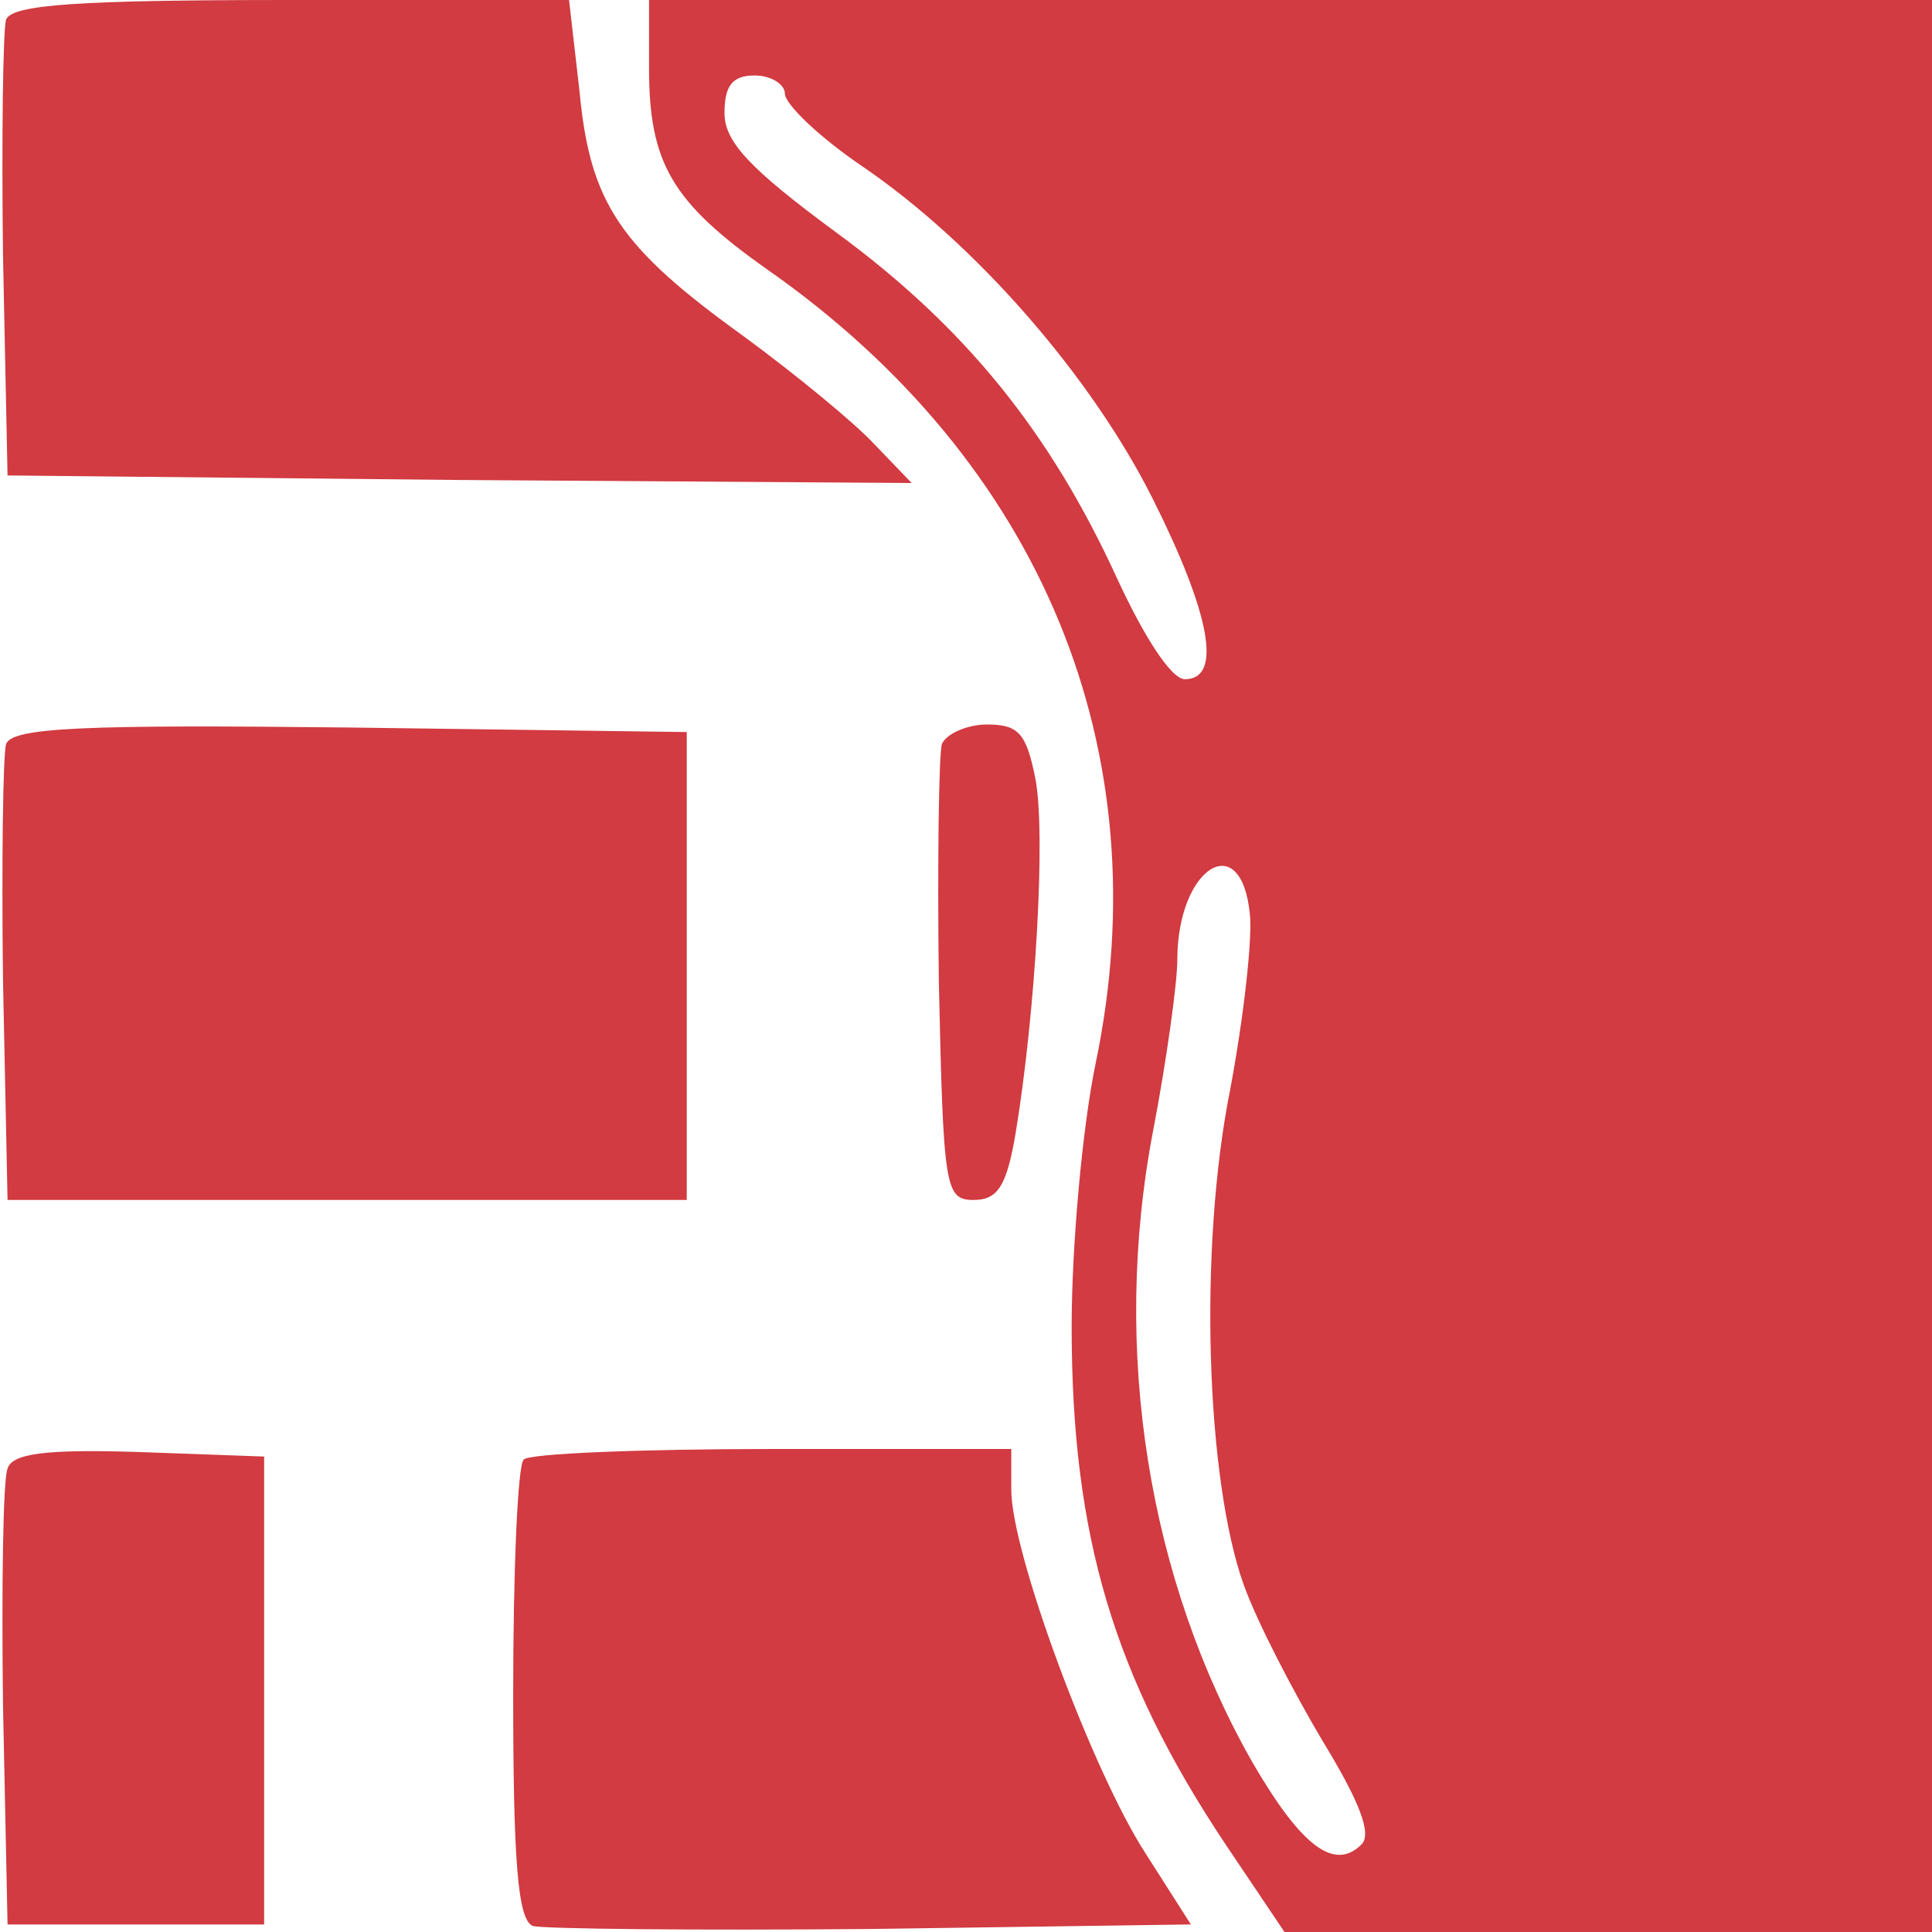 <svg width="32" height="32" viewBox="0 0 32 32" fill="none" xmlns="http://www.w3.org/2000/svg">
<path fill-rule="evenodd" clip-rule="evenodd" d="M0.05 4.25C0.025 2.275 0.05 0.5 0.1 0.325C0.2 0.075 1.3 0 4.825 0H9.425L9.6 1.525C9.775 3.375 10.275 4.1 12.325 5.575C13.175 6.2 14.15 7 14.475 7.35L15.1 8L7.6 7.95L0.125 7.875L0.05 4.25ZM12.725 4.475C11.125 3.35 10.75 2.7 10.75 1.125V0H21.375H32V16V32H26.625H21.275L20.3 30.55C18.45 27.775 17.75 25.45 17.75 21.975C17.75 20.65 17.925 18.675 18.15 17.6C19.225 12.425 17.25 7.65 12.725 4.475ZM14.275 2.75C13.575 2.275 13 1.725 13 1.55C13 1.4 12.775 1.25 12.5 1.25C12.125 1.25 12 1.425 12 1.875C12 2.35 12.425 2.8 13.85 3.85C16 5.425 17.4 7.175 18.5 9.575C18.95 10.55 19.4 11.25 19.625 11.25C20.25 11.25 20.05 10.175 19.1 8.275C18.075 6.225 16.15 4.025 14.275 2.75ZM20.375 18.05C20.6 16.85 20.75 15.525 20.7 15.125C20.55 13.7 19.5 14.375 19.5 15.9C19.5 16.275 19.325 17.55 19.1 18.725C18.4 22.375 19.025 26.175 20.75 29.2C21.55 30.575 22.1 31 22.55 30.55C22.725 30.375 22.525 29.85 21.9 28.825C21.425 28.025 20.825 26.875 20.6 26.25C19.975 24.5 19.85 20.675 20.375 18.05ZM0.1 12.325C0.05 12.5 0.025 14.275 0.05 16.25L0.125 19.875H5.75H11.375V16V12.125L5.8 12.05C1.375 12 0.2 12.05 0.1 12.325ZM15.55 16.25C15.525 14.275 15.55 12.5 15.6 12.325C15.675 12.15 16.025 12 16.35 12C16.875 12 17 12.15 17.15 12.9C17.325 13.825 17.15 16.775 16.825 18.75C16.675 19.65 16.525 19.875 16.125 19.875C15.65 19.875 15.625 19.675 15.55 16.25ZM0.125 24.325C0.05 24.5 0.025 26.275 0.05 28.25L0.125 31.875H2.25H4.375V28V24.125L2.3 24.05C0.75 24 0.2 24.075 0.125 24.325ZM8.5 28.05C8.5 26 8.575 24.25 8.675 24.175C8.75 24.075 10.625 24 12.8 24H16.75V24.675C16.75 25.725 18.1 29.35 18.975 30.7L19.725 31.875L14.425 31.95C11.525 31.975 9 31.95 8.825 31.9C8.575 31.8 8.5 30.825 8.5 28.05Z" fill="#D13B41"/>
</svg>
